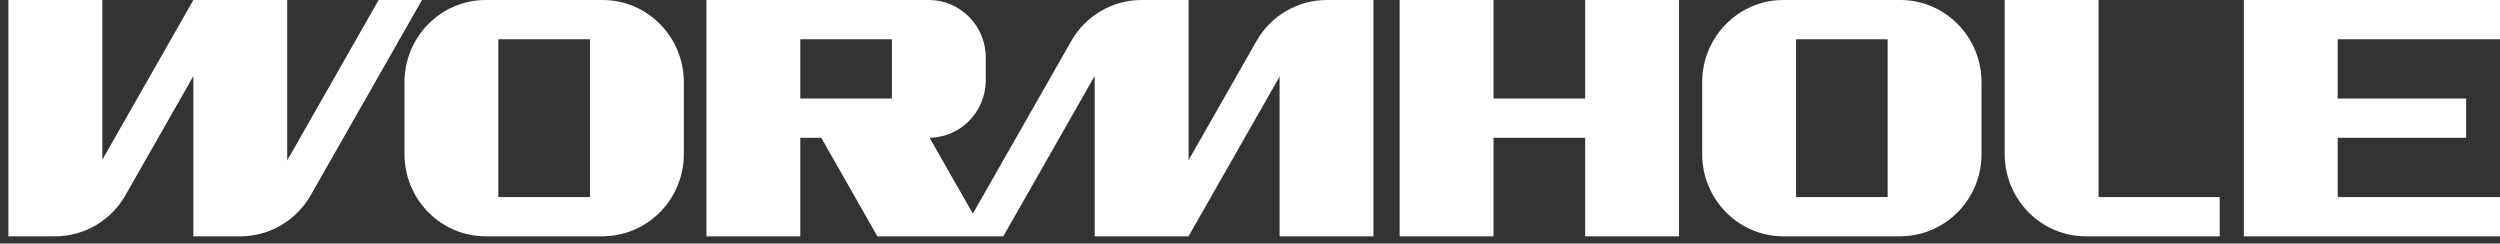 <svg width="154" height="15" viewBox="0 0 154 15" fill="none" xmlns="http://www.w3.org/2000/svg">
<rect x="0" y="0" width="154" height="15" fill="#333333" stroke="none"/>
<g clip-path="url(#clip0_30_448)">
<path d="M117.056 -0H109.86C107.094 -0 104.854 2.269 104.854 5.07V9.486C104.854 12.288 107.094 14.557 109.86 14.557H117.227V14.549C119.912 14.458 122.062 12.229 122.062 9.486V5.07C122.062 2.269 119.822 -0 117.056 -0ZM116.28 12.138H110.636V2.418H116.28V12.138ZM37.118 -0H29.922C27.156 -0 24.916 2.269 24.916 5.07V9.486C24.916 12.288 27.156 14.557 29.922 14.557H37.288V14.549C39.974 14.458 42.124 12.229 42.124 9.486V5.07C42.124 2.269 39.884 -0 37.118 -0ZM36.342 12.138H30.698V2.418H36.342V12.138ZM77.394 2.535H77.396L73.216 9.867V-0H70.32C68.531 -0 66.879 0.966 65.985 2.535L59.928 13.16L57.262 8.485C59.177 8.462 60.724 6.883 60.724 4.938V3.549C60.724 1.589 59.154 -0 57.219 -0H43.516V14.557H49.297V8.488H50.589L54.048 14.557H61.803L67.434 4.675V14.557H73.216V14.552L78.823 4.715V14.557H84.605V-0H81.729C79.939 -0 78.287 0.966 77.394 2.535ZM54.942 6.069H49.297V2.418H54.942V6.069ZM97.645 -0H103.427V14.557H97.645V8.488H92.001V14.557H86.219V-0H92.001V6.069H97.645V-0ZM129.271 12.138H136.735V14.557H128.495C125.729 14.557 123.489 12.288 123.489 9.486V-0H129.271V12.138ZM144.003 2.418V6.069H151.915V8.488H144.003V12.138H154V14.557H138.221V-0H154V2.418L144.003 2.418ZM25.995 -0L19.141 12.022C18.248 13.591 16.596 14.557 14.806 14.557H11.91V4.69L7.73 12.022C6.837 13.591 5.185 14.557 3.395 14.557H0.519V-0H6.303V9.841L11.91 0.005V-0H17.692V9.882L23.324 -0H25.995Z" fill="white"/>
</g>
<defs>
<clipPath id="clip0_30_448">
<rect width="153.481" height="14.557" fill="white" transform="translate(0.519 -0)"/>
</clipPath>
</defs>
</svg>
